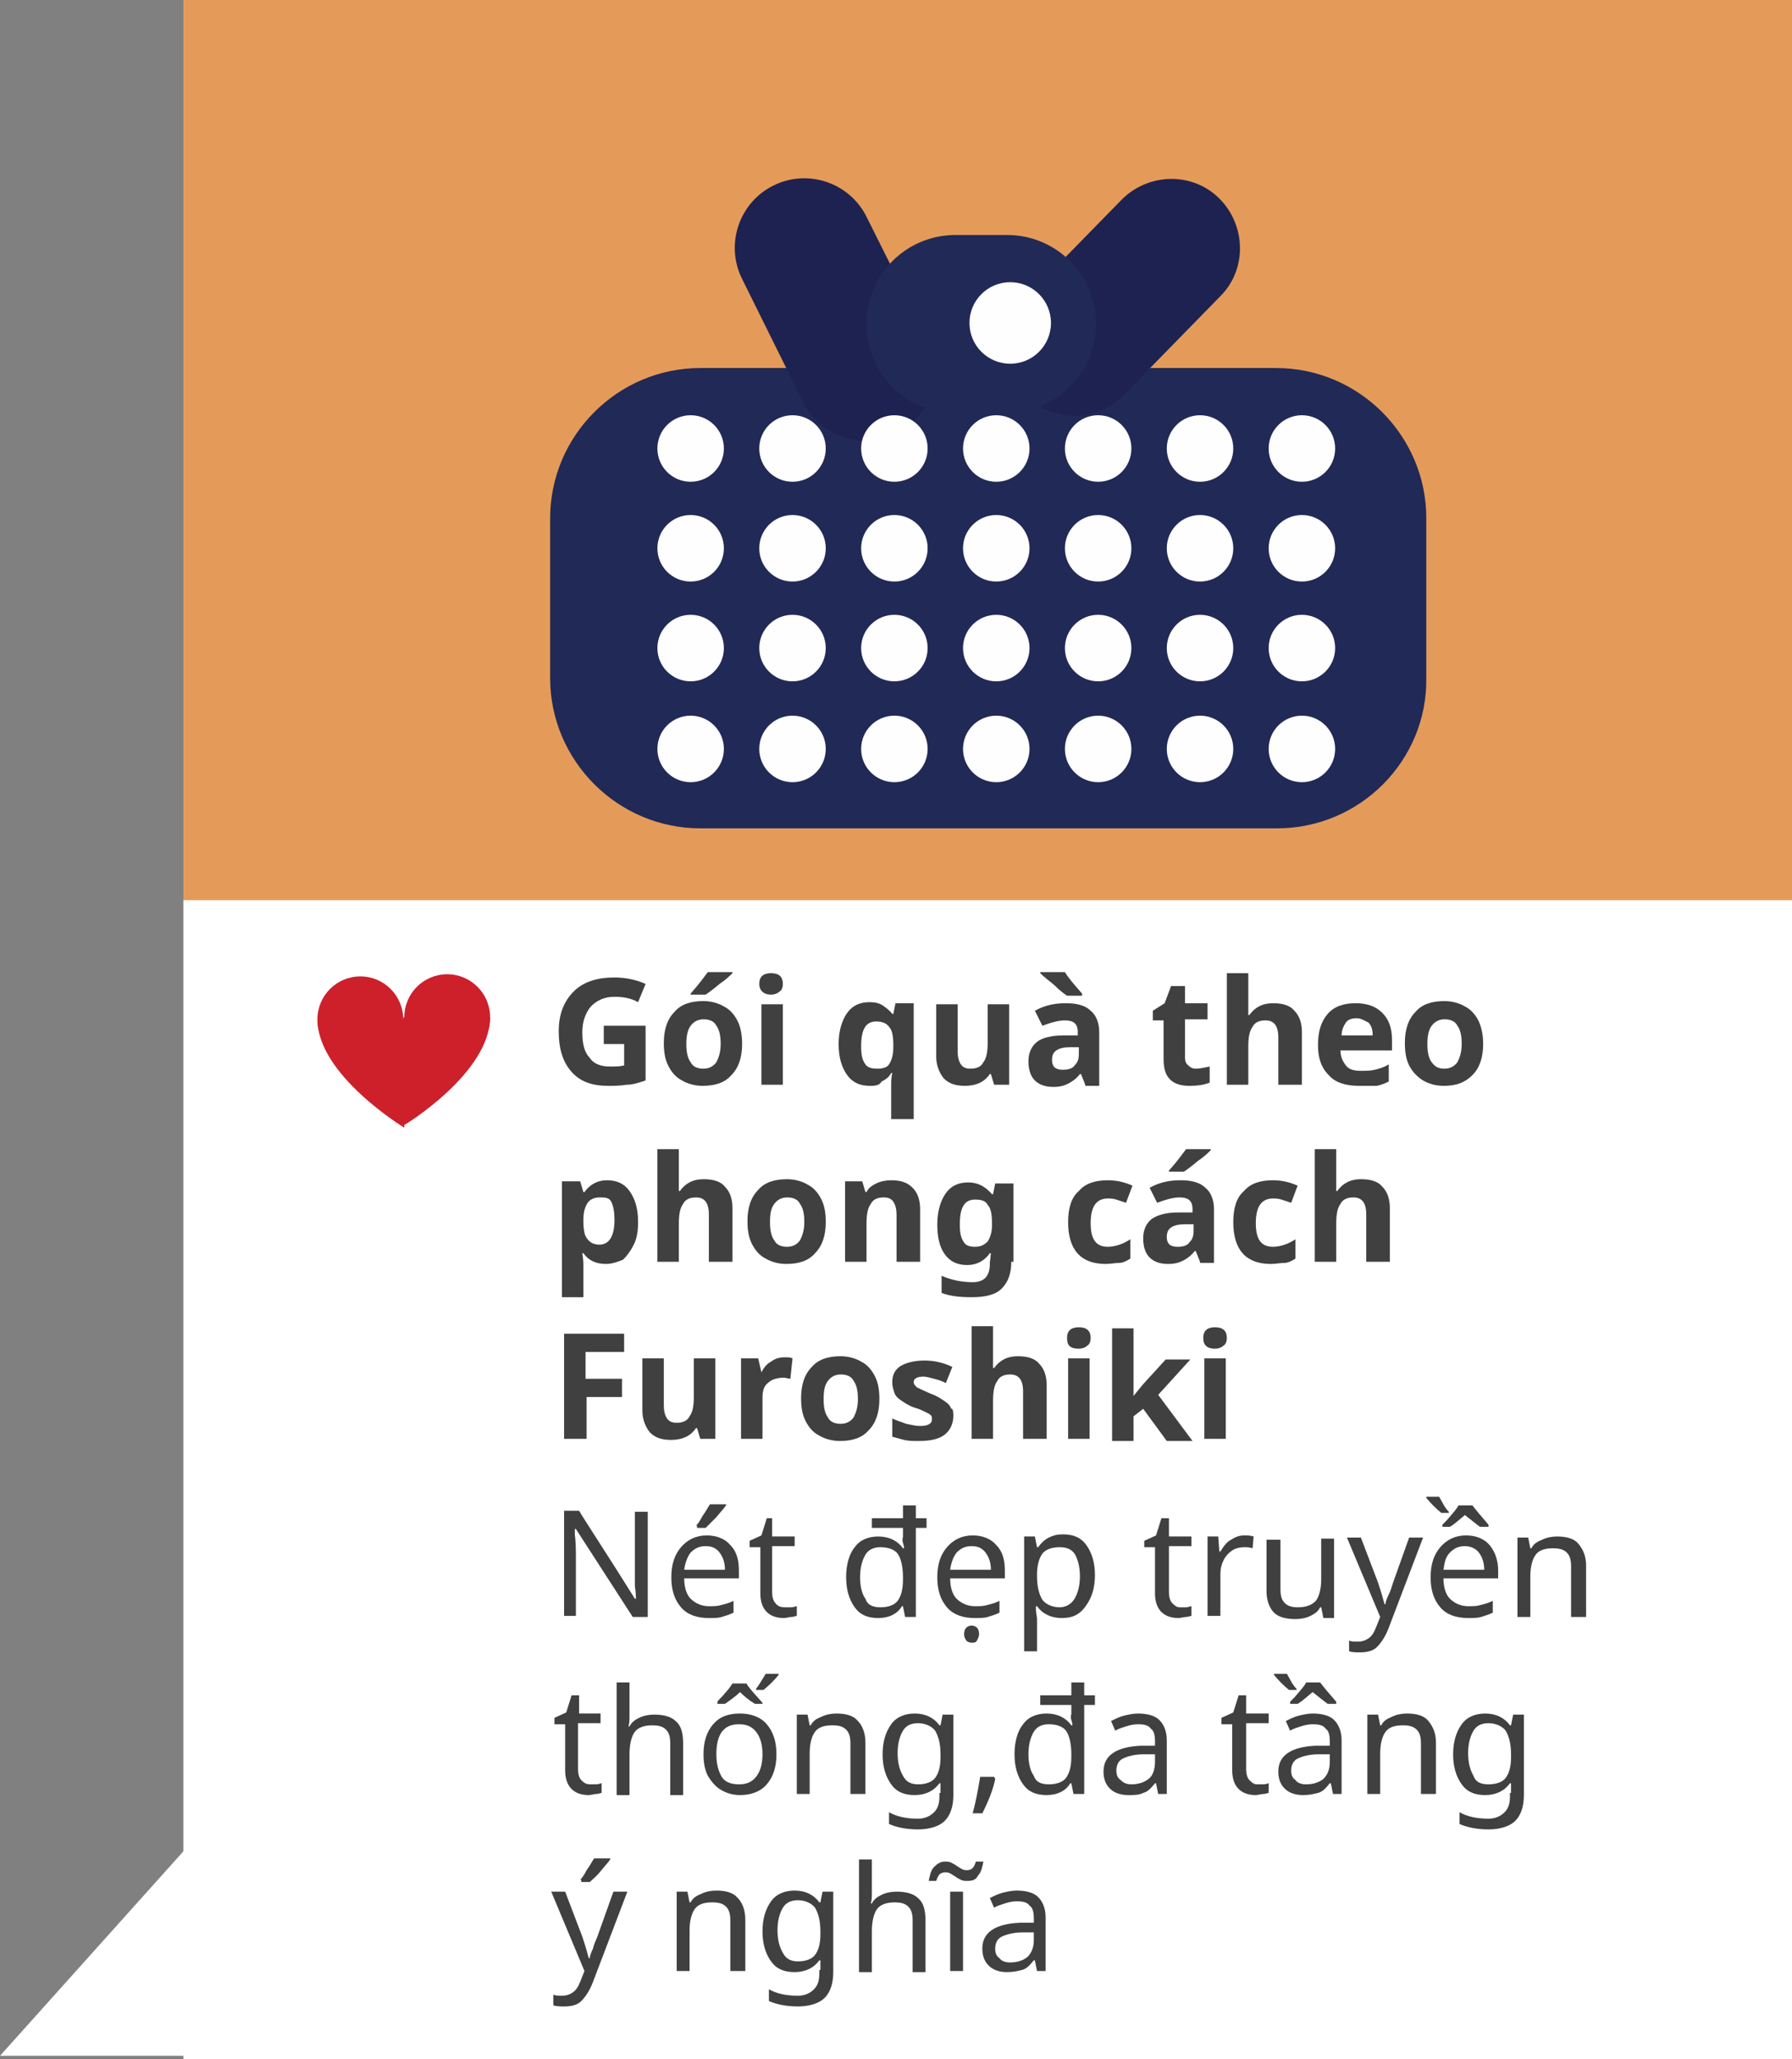 <?xml version="1.0" encoding="utf-8"?>
<!-- Generator: Adobe Illustrator 19.0.0, SVG Export Plug-In . SVG Version: 6.00 Build 0)  -->
<svg version="1.1" id="Layer_1" xmlns="http://www.w3.org/2000/svg" xmlns:xlink="http://www.w3.org/1999/xlink" x="0px" y="0px"
	 viewBox="0 0 167.1 191.9" style="enable-background:new 0 0 167.1 191.9;" xml:space="preserve">
<rect x="0" y="0" width="167.1" height="191.9" fill="#808080" stroke="none"/>
<style type="text/css">
	.st0{fill:#E49B5A;}
	.st1{fill:#212956;}
	.st2{fill:#1E2251;}
	.st3{fill:#FFFEFE;}
	.st4{fill:#FFFFFF;}
	.st5{fill:#CD202B;}
	.st6{fill:#404040;}
</style>
<rect id="XMLID_12879_" x="17.1" y="0" class="st0" width="150" height="181.3"/>
<g id="XMLID_12845_">
	<path id="XMLID_12878_" class="st1" d="M119.1,77.2H65.3c-7.7,0-14-6.3-14-14V48.3c0-7.7,6.3-14,14-14h53.7c7.7,0,14,6.3,14,14
		v14.9C133.1,70.9,126.8,77.2,119.1,77.2z"/>
	<path id="XMLID_12877_" class="st2" d="M83.6,40.4L83.6,40.4c-3.2,1.6-7.1,0.3-8.7-2.9L69.2,26c-1.6-3.2-0.3-7.1,2.9-8.7l0,0
		c3.2-1.6,7.1-0.3,8.7,2.9l5.8,11.6C88.1,34.9,86.8,38.8,83.6,40.4z"/>
	<path id="XMLID_12876_" class="st2" d="M95.7,36.9L95.7,36.9c-2.5-2.5-2.6-6.6-0.1-9.1l9-9.2c2.5-2.5,6.6-2.6,9.1-0.1l0,0
		c2.5,2.5,2.6,6.6,0.1,9.1l-9,9.2C102.3,39.4,98.2,39.4,95.7,36.9z"/>
	<path id="XMLID_12875_" class="st1" d="M93.9,38.5h-4.8c-4.6,0-8.3-3.7-8.3-8.3l0,0c0-4.6,3.7-8.3,8.3-8.3h4.8
		c4.6,0,8.3,3.7,8.3,8.3l0,0C102.2,34.7,98.5,38.5,93.9,38.5z"/>
	<circle id="XMLID_12874_" class="st3" cx="94.2" cy="30.1" r="3.8"/>
	<circle id="XMLID_12873_" class="st3" cx="64.4" cy="41.8" r="3.1"/>
	<circle id="XMLID_12872_" class="st3" cx="64.4" cy="51.1" r="3.1"/>
	<circle id="XMLID_12871_" class="st3" cx="64.4" cy="60.4" r="3.1"/>
	<circle id="XMLID_12870_" class="st3" cx="64.4" cy="69.8" r="3.1"/>
	<circle id="XMLID_12869_" class="st3" cx="73.9" cy="41.8" r="3.1"/>
	<circle id="XMLID_12868_" class="st3" cx="73.9" cy="51.1" r="3.1"/>
	<circle id="XMLID_12867_" class="st3" cx="73.9" cy="60.4" r="3.1"/>
	<circle id="XMLID_12866_" class="st3" cx="73.9" cy="69.8" r="3.1"/>
	<circle id="XMLID_12865_" class="st3" cx="83.4" cy="41.8" r="3.1"/>
	<circle id="XMLID_12864_" class="st3" cx="83.4" cy="51.1" r="3.1"/>
	<circle id="XMLID_12863_" class="st3" cx="83.4" cy="60.4" r="3.1"/>
	<circle id="XMLID_12862_" class="st3" cx="83.4" cy="69.8" r="3.1"/>
	<circle id="XMLID_12861_" class="st3" cx="92.9" cy="41.8" r="3.1"/>
	<circle id="XMLID_12860_" class="st3" cx="92.9" cy="51.1" r="3.1"/>
	<circle id="XMLID_12859_" class="st3" cx="92.9" cy="60.4" r="3.1"/>
	<circle id="XMLID_12858_" class="st3" cx="92.9" cy="69.8" r="3.1"/>
	<circle id="XMLID_12857_" class="st3" cx="102.4" cy="41.8" r="3.1"/>
	<circle id="XMLID_12856_" class="st3" cx="102.4" cy="51.1" r="3.1"/>
	<circle id="XMLID_12855_" class="st3" cx="102.4" cy="60.4" r="3.1"/>
	<circle id="XMLID_12854_" class="st3" cx="102.4" cy="69.8" r="3.1"/>
	<circle id="XMLID_12853_" class="st3" cx="111.9" cy="41.8" r="3.1"/>
	<circle id="XMLID_12852_" class="st3" cx="111.9" cy="51.1" r="3.1"/>
	<circle id="XMLID_12851_" class="st3" cx="111.9" cy="60.4" r="3.1"/>
	<circle id="XMLID_12850_" class="st3" cx="111.9" cy="69.8" r="3.1"/>
	<circle id="XMLID_12849_" class="st3" cx="121.4" cy="41.8" r="3.1"/>
	<circle id="XMLID_12848_" class="st3" cx="121.4" cy="51.1" r="3.1"/>
	<circle id="XMLID_12847_" class="st3" cx="121.4" cy="60.4" r="3.1"/>
	<circle id="XMLID_12846_" class="st3" cx="121.4" cy="69.8" r="3.1"/>
</g>
<rect id="XMLID_12844_" x="17.1" y="83.9" class="st4" width="150" height="108"/>
<polygon id="XMLID_12843_" class="st4" points="19.2,191.6 19.2,170.2 0,191.6 "/>
<g id="XMLID_12772_">
	<circle id="XMLID_12838_" class="st5" cx="33.6" cy="95" r="4"/>
	<path id="XMLID_12837_" class="st5" d="M29.6,95h8.1v10.1C37.7,105.1,29.6,100.2,29.6,95z"/>
	<circle id="XMLID_12836_" class="st5" cx="41.7" cy="94.8" r="4"/>
	<path id="XMLID_12835_" class="st5" d="M45.7,94.8h-8.1v10.1C37.7,104.9,45.7,100,45.7,94.8z"/>
</g>
<g id="XMLID_16_">
	<g id="XMLID_1432_">
		<path id="XMLID_1586_" class="st6" d="M56.3,95.6h3.9v5.1c-0.6,0.2-1.2,0.4-1.8,0.4c-0.6,0.1-1.1,0.1-1.7,0.1
			c-1.5,0-2.6-0.4-3.4-1.3c-0.8-0.9-1.2-2.1-1.2-3.8c0-1.6,0.5-2.8,1.4-3.7c0.9-0.9,2.2-1.3,3.8-1.3c1,0,2,0.2,2.9,0.6l-0.7,1.7
			c-0.7-0.4-1.5-0.5-2.2-0.5c-0.9,0-1.6,0.3-2.2,0.9c-0.5,0.6-0.8,1.4-0.8,2.4c0,1.1,0.2,1.9,0.7,2.4c0.4,0.6,1.1,0.8,1.9,0.8
			c0.4,0,0.9,0,1.3-0.1v-2h-1.9V95.6z"/>
		<path id="XMLID_1582_" class="st6" d="M69.2,97.3c0,1.2-0.3,2.2-1,2.9c-0.6,0.7-1.5,1-2.7,1c-0.7,0-1.4-0.2-1.9-0.5
			c-0.6-0.3-1-0.8-1.3-1.4c-0.3-0.6-0.4-1.3-0.4-2.1c0-1.2,0.3-2.2,1-2.9c0.6-0.7,1.5-1,2.7-1c0.7,0,1.4,0.2,1.9,0.5
			c0.6,0.3,1,0.8,1.3,1.4S69.2,96.6,69.2,97.3z M64,97.3c0,0.7,0.1,1.3,0.4,1.7c0.2,0.4,0.6,0.6,1.2,0.6c0.5,0,0.9-0.2,1.2-0.6
			c0.2-0.4,0.4-0.9,0.4-1.7c0-0.7-0.1-1.3-0.4-1.7c-0.2-0.4-0.6-0.6-1.2-0.6c-0.5,0-0.9,0.2-1.2,0.6C64.1,96,64,96.6,64,97.3z
			 M64.4,92.8v-0.2c0.8-0.9,1.3-1.6,1.6-2h2.3v0.1c-0.2,0.2-0.6,0.6-1.2,1c-0.6,0.5-1,0.8-1.3,1H64.4z"/>
		<path id="XMLID_1579_" class="st6" d="M70.8,91.7c0-0.7,0.4-1,1.1-1s1.1,0.3,1.1,1c0,0.3-0.1,0.6-0.3,0.7
			c-0.2,0.2-0.5,0.3-0.8,0.3C71.2,92.7,70.8,92.3,70.8,91.7z M73,101.1h-2v-7.5h2V101.1z"/>
		<path id="XMLID_1576_" class="st6" d="M81.1,101.2c-0.9,0-1.6-0.3-2.1-1c-0.5-0.7-0.8-1.6-0.8-2.9c0-1.2,0.3-2.2,0.8-2.9
			c0.5-0.7,1.2-1,2.1-1c0.5,0,0.9,0.1,1.2,0.3s0.7,0.5,0.9,0.8h0.1l0.2-1h1.7v10.8h-2.1v-3.2c0-0.3,0-0.6,0.1-1.1h-0.1
			c-0.2,0.4-0.5,0.6-0.9,0.8C82,101.2,81.5,101.2,81.1,101.2z M81.8,99.6c0.5,0,0.9-0.1,1.1-0.4c0.2-0.3,0.4-0.8,0.4-1.6v-0.2
			c0-0.8-0.1-1.4-0.4-1.7c-0.2-0.3-0.6-0.5-1.2-0.5c-1,0-1.4,0.8-1.4,2.3c0,0.8,0.1,1.3,0.4,1.7C80.9,99.5,81.3,99.6,81.8,99.6z"/>
		<path id="XMLID_1574_" class="st6" d="M92.7,101.1l-0.3-1h-0.1c-0.2,0.3-0.5,0.6-0.9,0.8c-0.4,0.2-0.9,0.3-1.4,0.3
			c-0.9,0-1.5-0.2-2-0.7c-0.4-0.5-0.7-1.2-0.7-2v-4.9h2V98c0,0.5,0.1,0.9,0.3,1.2s0.5,0.4,0.9,0.4c0.6,0,1-0.2,1.2-0.6
			c0.3-0.4,0.4-1,0.4-1.9v-3.5h2v7.5H92.7z"/>
		<path id="XMLID_1570_" class="st6" d="M101.2,101.1l-0.4-1h-0.1c-0.3,0.4-0.7,0.7-1.1,0.9s-0.8,0.3-1.4,0.3
			c-0.7,0-1.3-0.2-1.7-0.6c-0.4-0.4-0.6-1-0.6-1.8c0-0.8,0.3-1.4,0.8-1.8s1.4-0.6,2.5-0.6l1.3,0v-0.3c0-0.8-0.4-1.1-1.2-1.1
			c-0.6,0-1.3,0.2-2.1,0.5l-0.7-1.4c0.9-0.5,1.8-0.7,2.9-0.7c1,0,1.8,0.2,2.3,0.7c0.5,0.4,0.8,1.1,0.8,2v5H101.2z M99.5,92.8
			c-0.3-0.2-0.7-0.5-1.2-1c-0.5-0.4-1-0.8-1.3-1.1v-0.1h2.3c0.3,0.5,0.8,1.1,1.6,2v0.2H99.5z M100.6,97.6l-0.8,0
			c-0.6,0-1,0.1-1.3,0.3c-0.3,0.2-0.4,0.5-0.4,0.9c0,0.6,0.3,0.9,1,0.9c0.5,0,0.9-0.1,1.1-0.4c0.3-0.3,0.4-0.6,0.4-1.1V97.6z"/>
		<path id="XMLID_1568_" class="st6" d="M111.5,99.6c0.4,0,0.8-0.1,1.3-0.2v1.5c-0.5,0.2-1.1,0.3-1.9,0.3c-0.8,0-1.4-0.2-1.8-0.6
			c-0.4-0.4-0.6-1-0.6-1.9v-3.6h-1v-0.9l1.1-0.7l0.6-1.6h1.3v1.6h2.1v1.5h-2.1v3.6c0,0.3,0.1,0.5,0.2,0.6
			C111,99.5,111.2,99.6,111.5,99.6z"/>
		<path id="XMLID_1566_" class="st6" d="M121.2,101.1h-2v-4.4c0-1.1-0.4-1.6-1.2-1.6c-0.6,0-1,0.2-1.2,0.6c-0.3,0.4-0.4,1-0.4,1.9
			v3.5h-2V90.7h2v2.1c0,0.2,0,0.6,0,1.2l0,0.6h0.1c0.5-0.7,1.2-1.1,2.2-1.1c0.9,0,1.6,0.2,2,0.7c0.5,0.5,0.7,1.2,0.7,2V101.1z"/>
		<path id="XMLID_1563_" class="st6" d="M126.7,101.2c-1.2,0-2.2-0.3-2.8-1c-0.7-0.7-1-1.6-1-2.8c0-1.3,0.3-2.2,0.9-2.9
			c0.6-0.7,1.5-1,2.6-1c1.1,0,1.9,0.3,2.5,0.9c0.6,0.6,0.9,1.4,0.9,2.5v1H125c0,0.6,0.2,1,0.5,1.4s0.8,0.5,1.4,0.5
			c0.5,0,0.9,0,1.3-0.1c0.4-0.1,0.8-0.2,1.3-0.5v1.6c-0.4,0.2-0.7,0.3-1.1,0.4C127.8,101.2,127.3,101.2,126.7,101.2z M126.5,94.9
			c-0.4,0-0.8,0.1-1,0.4c-0.2,0.3-0.4,0.7-0.4,1.2h2.9c0-0.5-0.1-0.9-0.4-1.2C127.2,95.1,126.9,94.9,126.5,94.9z"/>
		<path id="XMLID_1560_" class="st6" d="M138.3,97.3c0,1.2-0.3,2.2-1,2.9s-1.5,1-2.7,1c-0.7,0-1.4-0.2-1.9-0.5s-1-0.8-1.3-1.4
			s-0.4-1.3-0.4-2.1c0-1.2,0.3-2.2,1-2.9c0.6-0.7,1.5-1,2.7-1c0.7,0,1.4,0.2,1.9,0.5c0.6,0.3,1,0.8,1.3,1.4
			C138.2,95.9,138.3,96.6,138.3,97.3z M133.1,97.3c0,0.7,0.1,1.3,0.4,1.7s0.6,0.6,1.2,0.6c0.5,0,0.9-0.2,1.2-0.6
			c0.2-0.4,0.4-0.9,0.4-1.7c0-0.7-0.1-1.3-0.4-1.7c-0.2-0.4-0.6-0.6-1.2-0.6c-0.5,0-0.9,0.2-1.2,0.6S133.1,96.6,133.1,97.3z"/>
		<path id="XMLID_1557_" class="st6" d="M56.5,117.8c-0.9,0-1.6-0.3-2.1-1h-0.1c0.1,0.6,0.1,1,0.1,1.1v3h-2v-10.8h1.7l0.3,1h0.1
			c0.5-0.7,1.2-1.1,2.1-1.1c0.9,0,1.6,0.3,2.1,1c0.5,0.7,0.8,1.6,0.8,2.9c0,0.8-0.1,1.5-0.4,2.1s-0.6,1-1,1.4
			C57.6,117.6,57.1,117.8,56.5,117.8z M55.9,111.6c-0.5,0-0.9,0.2-1.1,0.5c-0.2,0.3-0.4,0.8-0.4,1.5v0.2c0,0.8,0.1,1.4,0.4,1.7
			c0.2,0.3,0.6,0.5,1.1,0.5c0.9,0,1.4-0.8,1.4-2.3c0-0.7-0.1-1.3-0.3-1.7S56.4,111.6,55.9,111.6z"/>
		<path id="XMLID_1555_" class="st6" d="M68.1,117.6h-2v-4.4c0-1.1-0.4-1.6-1.2-1.6c-0.6,0-1,0.2-1.2,0.6c-0.3,0.4-0.4,1-0.4,1.9
			v3.5h-2v-10.5h2v2.1c0,0.2,0,0.6,0,1.2l0,0.6h0.1c0.5-0.7,1.2-1.1,2.2-1.1c0.9,0,1.6,0.2,2,0.7c0.5,0.5,0.7,1.2,0.7,2V117.6z"/>
		<path id="XMLID_1552_" class="st6" d="M77,113.9c0,1.2-0.3,2.2-1,2.9c-0.6,0.7-1.5,1-2.7,1c-0.7,0-1.4-0.2-1.9-0.5
			c-0.6-0.3-1-0.8-1.3-1.4c-0.3-0.6-0.4-1.3-0.4-2.1c0-1.2,0.3-2.2,1-2.9c0.6-0.7,1.5-1,2.7-1c0.7,0,1.4,0.2,1.9,0.5
			c0.6,0.3,1,0.8,1.3,1.4S77,113.1,77,113.9z M71.8,113.9c0,0.7,0.1,1.3,0.4,1.7c0.2,0.4,0.6,0.6,1.2,0.6c0.5,0,0.9-0.2,1.2-0.6
			c0.2-0.4,0.4-0.9,0.4-1.7c0-0.7-0.1-1.3-0.4-1.7c-0.2-0.4-0.6-0.6-1.2-0.6c-0.5,0-0.9,0.2-1.2,0.6
			C71.9,112.6,71.8,113.1,71.8,113.9z"/>
		<path id="XMLID_1550_" class="st6" d="M85.6,117.6h-2v-4.4c0-0.5-0.1-0.9-0.3-1.2c-0.2-0.3-0.5-0.4-0.9-0.4c-0.6,0-1,0.2-1.2,0.6
			c-0.3,0.4-0.4,1-0.4,1.9v3.5h-2v-7.5h1.6l0.3,1h0.1c0.2-0.4,0.5-0.6,0.9-0.8c0.4-0.2,0.9-0.3,1.4-0.3c0.9,0,1.5,0.2,2,0.7
			s0.7,1.2,0.7,2V117.6z"/>
		<path id="XMLID_1547_" class="st6" d="M94.3,117.6c0,1.1-0.3,1.9-0.9,2.5c-0.6,0.6-1.6,0.8-2.8,0.8c-1.1,0-2-0.1-2.8-0.4v-1.6
			c0.9,0.4,1.9,0.6,2.9,0.6c1.1,0,1.6-0.6,1.6-1.7v-0.1l0.1-0.9h-0.1c-0.5,0.7-1.2,1.1-2.1,1.1c-0.9,0-1.6-0.3-2.1-1
			s-0.7-1.6-0.7-2.8c0-1.2,0.3-2.2,0.8-2.9c0.5-0.7,1.2-1,2.1-1c0.9,0,1.6,0.4,2.2,1.1h0.1l0.2-1h1.7V117.6z M90.9,116.2
			c0.6,0,0.9-0.2,1.2-0.5c0.2-0.3,0.4-0.8,0.4-1.5v-0.2c0-0.8-0.1-1.4-0.4-1.7c-0.2-0.4-0.6-0.5-1.2-0.5c-1,0-1.4,0.8-1.4,2.3
			c0,0.8,0.1,1.3,0.4,1.7C90,116,90.3,116.2,90.9,116.2z"/>
		<path id="XMLID_1545_" class="st6" d="M103.1,117.8c-2.3,0-3.5-1.3-3.5-3.9c0-1.3,0.3-2.3,1-2.9c0.6-0.7,1.5-1,2.7-1
			c0.9,0,1.6,0.2,2.3,0.5l-0.6,1.6c-0.3-0.1-0.6-0.2-0.9-0.3s-0.6-0.1-0.8-0.1c-1.1,0-1.6,0.8-1.6,2.3c0,1.5,0.5,2.2,1.6,2.2
			c0.4,0,0.8-0.1,1.1-0.2c0.3-0.1,0.7-0.3,1-0.5v1.8c-0.3,0.2-0.7,0.4-1,0.4C104,117.7,103.6,117.8,103.1,117.8z"/>
		<path id="XMLID_1541_" class="st6" d="M111.9,117.6l-0.4-1h-0.1c-0.3,0.4-0.7,0.7-1.1,0.9s-0.8,0.3-1.4,0.3
			c-0.7,0-1.3-0.2-1.7-0.6s-0.6-1-0.6-1.8c0-0.8,0.3-1.4,0.8-1.8c0.6-0.4,1.4-0.6,2.5-0.6l1.3,0v-0.3c0-0.8-0.4-1.1-1.2-1.1
			c-0.6,0-1.3,0.2-2.1,0.5l-0.7-1.4c0.9-0.5,1.8-0.7,2.9-0.7c1,0,1.8,0.2,2.3,0.7c0.5,0.4,0.8,1.1,0.8,2v5H111.9z M111.3,114.1
			l-0.8,0c-0.6,0-1,0.1-1.3,0.3s-0.4,0.5-0.4,0.9c0,0.6,0.3,0.9,1,0.9c0.5,0,0.9-0.1,1.1-0.4c0.3-0.3,0.4-0.6,0.4-1.1V114.1z
			 M109,109.3v-0.2c0.8-0.9,1.3-1.6,1.6-2h2.3v0.1c-0.2,0.2-0.6,0.6-1.2,1c-0.6,0.5-1,0.8-1.3,1H109z"/>
		<path id="XMLID_1539_" class="st6" d="M118.5,117.8c-2.3,0-3.5-1.3-3.5-3.9c0-1.3,0.3-2.3,1-2.9c0.6-0.7,1.5-1,2.7-1
			c0.9,0,1.6,0.2,2.3,0.5l-0.6,1.6c-0.3-0.1-0.6-0.2-0.9-0.3s-0.6-0.1-0.8-0.1c-1.1,0-1.6,0.8-1.6,2.3c0,1.5,0.5,2.2,1.6,2.2
			c0.4,0,0.8-0.1,1.1-0.2c0.3-0.1,0.7-0.3,1-0.5v1.8c-0.3,0.2-0.7,0.4-1,0.4C119.4,117.7,119,117.8,118.5,117.8z"/>
		<path id="XMLID_1537_" class="st6" d="M129.4,117.6h-2v-4.4c0-1.1-0.4-1.6-1.2-1.6c-0.6,0-1,0.2-1.2,0.6c-0.3,0.4-0.4,1-0.4,1.9
			v3.5h-2v-10.5h2v2.1c0,0.2,0,0.6,0,1.2l0,0.6h0.1c0.5-0.7,1.2-1.1,2.2-1.1c0.9,0,1.6,0.2,2,0.7c0.5,0.5,0.7,1.2,0.7,2V117.6z"/>
		<path id="XMLID_1535_" class="st6" d="M54.6,134.1h-2v-9.8h5.6v1.7h-3.6v2.5H58v1.7h-3.3V134.1z"/>
		<path id="XMLID_1533_" class="st6" d="M65.3,134.1l-0.3-1h-0.1c-0.2,0.3-0.5,0.6-0.9,0.8c-0.4,0.2-0.9,0.3-1.4,0.3
			c-0.9,0-1.5-0.2-2-0.7c-0.4-0.5-0.7-1.2-0.7-2v-4.9h2v4.4c0,0.5,0.1,0.9,0.3,1.2s0.5,0.4,0.9,0.4c0.6,0,1-0.2,1.2-0.6
			c0.3-0.4,0.4-1,0.4-1.9v-3.5h2v7.5H65.3z"/>
		<path id="XMLID_1531_" class="st6" d="M73.2,126.5c0.3,0,0.5,0,0.7,0.1l-0.2,1.9c-0.2,0-0.4-0.1-0.6-0.1c-0.7,0-1.2,0.2-1.5,0.5
			c-0.4,0.3-0.5,0.8-0.5,1.4v3.8h-2v-7.5h1.6l0.3,1.3H71c0.2-0.4,0.5-0.8,0.9-1C72.3,126.6,72.7,126.5,73.2,126.5z"/>
		<path id="XMLID_1528_" class="st6" d="M82,130.4c0,1.2-0.3,2.2-1,2.9c-0.6,0.7-1.5,1-2.7,1c-0.7,0-1.4-0.2-1.9-0.5
			c-0.6-0.3-1-0.8-1.3-1.4c-0.3-0.6-0.4-1.3-0.4-2.1c0-1.2,0.3-2.2,1-2.9c0.6-0.7,1.5-1,2.7-1c0.7,0,1.4,0.2,1.9,0.5
			c0.6,0.3,1,0.8,1.3,1.4S82,129.6,82,130.4z M76.8,130.4c0,0.7,0.1,1.3,0.4,1.7c0.2,0.4,0.6,0.6,1.2,0.6c0.5,0,0.9-0.2,1.2-0.6
			c0.2-0.4,0.4-0.9,0.4-1.7c0-0.7-0.1-1.3-0.4-1.7c-0.2-0.4-0.6-0.6-1.2-0.6c-0.5,0-0.9,0.2-1.2,0.6
			C76.9,129.1,76.8,129.6,76.8,130.4z"/>
		<path id="XMLID_1526_" class="st6" d="M88.9,131.9c0,0.8-0.3,1.4-0.8,1.8c-0.5,0.4-1.3,0.6-2.4,0.6c-0.5,0-1,0-1.4-0.1
			c-0.4-0.1-0.7-0.2-1.1-0.3v-1.7c0.4,0.2,0.8,0.3,1.3,0.5c0.5,0.1,0.9,0.2,1.3,0.2c0.7,0,1.1-0.2,1.1-0.6c0-0.2,0-0.3-0.1-0.4
			c-0.1-0.1-0.3-0.2-0.5-0.3c-0.2-0.1-0.6-0.3-1-0.4c-0.6-0.2-1-0.5-1.3-0.7c-0.3-0.2-0.5-0.4-0.6-0.7c-0.1-0.3-0.2-0.6-0.2-1
			c0-0.7,0.3-1.2,0.8-1.5s1.3-0.5,2.2-0.5c0.9,0,1.8,0.2,2.6,0.6l-0.6,1.5c-0.4-0.2-0.7-0.3-1.1-0.4s-0.7-0.2-1-0.2
			c-0.6,0-0.9,0.2-0.9,0.5c0,0.2,0.1,0.3,0.3,0.5c0.2,0.1,0.6,0.3,1.3,0.6c0.6,0.2,1,0.5,1.3,0.7s0.5,0.4,0.6,0.7
			C88.8,131.2,88.9,131.5,88.9,131.9z"/>
		<path id="XMLID_1524_" class="st6" d="M97.4,134.1h-2v-4.4c0-1.1-0.4-1.6-1.2-1.6c-0.6,0-1,0.2-1.2,0.6c-0.3,0.4-0.4,1-0.4,1.9
			v3.5h-2v-10.5h2v2.1c0,0.2,0,0.6,0,1.2l0,0.6h0.1c0.5-0.7,1.2-1.1,2.2-1.1c0.9,0,1.6,0.2,2,0.7c0.5,0.5,0.7,1.2,0.7,2V134.1z"/>
		<path id="XMLID_1521_" class="st6" d="M99.5,124.7c0-0.7,0.4-1,1.1-1s1.1,0.3,1.1,1c0,0.3-0.1,0.6-0.3,0.7
			c-0.2,0.2-0.5,0.3-0.8,0.3C99.8,125.7,99.5,125.4,99.5,124.7z M101.6,134.1h-2v-7.5h2V134.1z"/>
		<path id="XMLID_1519_" class="st6" d="M105.7,130.1l0.9-1.1l2.1-2.3h2.3l-3,3.3l3.2,4.3h-2.4l-2.2-3l-0.9,0.7v2.3h-2v-10.5h2v4.7
			L105.7,130.1L105.7,130.1z"/>
		<path id="XMLID_1516_" class="st6" d="M112.2,124.7c0-0.7,0.4-1,1.1-1c0.7,0,1.1,0.3,1.1,1c0,0.3-0.1,0.6-0.3,0.7
			c-0.2,0.2-0.5,0.3-0.8,0.3C112.6,125.7,112.2,125.4,112.2,124.7z M114.3,134.1h-2v-7.5h2V134.1z"/>
		<path id="XMLID_1514_" class="st6" d="M60.5,150.7H59l-5.3-8.2h-0.1l0,0.5c0.1,0.8,0.1,1.5,0.1,2.1v5.5h-1.1v-9.8h1.4l0.3,0.5
			l3.2,5l1.7,2.7h0.1c0-0.1,0-0.5-0.1-1.2c0-0.7,0-1.1,0-1.4v-5.5h1.2V150.7z"/>
		<path id="XMLID_1510_" class="st6" d="M66.1,150.8c-1.1,0-2-0.3-2.6-1c-0.6-0.7-0.9-1.6-0.9-2.8c0-1.2,0.3-2.1,0.9-2.8
			s1.4-1.1,2.4-1.1c0.9,0,1.7,0.3,2.2,0.9c0.6,0.6,0.8,1.4,0.8,2.4v0.7h-5.1c0,0.8,0.2,1.5,0.6,1.9s1,0.7,1.7,0.7
			c0.4,0,0.8,0,1.1-0.1c0.4-0.1,0.8-0.2,1.2-0.4v1.1c-0.4,0.2-0.8,0.3-1.1,0.4C67,150.8,66.6,150.8,66.1,150.8z M65.8,144.1
			c-0.6,0-1,0.2-1.4,0.6c-0.3,0.4-0.5,0.9-0.6,1.6h3.8c0-0.7-0.2-1.2-0.5-1.6C66.8,144.3,66.4,144.1,65.8,144.1z M64.9,142.2
			c0.2-0.2,0.4-0.5,0.6-0.9c0.3-0.4,0.5-0.8,0.7-1.1h1.5v0.1c-0.2,0.3-0.5,0.6-0.9,1.1c-0.4,0.4-0.8,0.8-1,1h-0.8V142.2z"/>
		<path id="XMLID_1508_" class="st6" d="M73.2,149.8c0.2,0,0.3,0,0.6,0c0.2,0,0.4-0.1,0.5-0.1v0.9c-0.1,0-0.3,0.1-0.5,0.1
			c-0.2,0-0.5,0.1-0.7,0.1c-1.4,0-2.2-0.8-2.2-2.3v-4.3h-1v-0.6l1.1-0.5l0.5-1.6H72v1.7h2.1v0.9H72v4.3c0,0.4,0.1,0.8,0.3,1
			C72.5,149.7,72.8,149.8,73.2,149.8z"/>
		<path id="XMLID_1505_" class="st6" d="M81.9,150.8c-1,0-1.7-0.3-2.2-1c-0.5-0.7-0.8-1.6-0.8-2.8c0-1.2,0.3-2.2,0.8-2.8
			c0.5-0.7,1.3-1,2.2-1c1,0,1.8,0.4,2.3,1.1h0.1c0-0.1,0-0.2-0.1-0.5s0-0.5,0-0.6v-0.8h-2.9v-0.9h2.9v-1.2h1.2v1.2h1v0.9h-1v8.3h-1
			l-0.2-1h-0.1C83.7,150.4,82.9,150.8,81.9,150.8z M82.1,149.8c0.7,0,1.3-0.2,1.6-0.6c0.3-0.4,0.5-1,0.5-2V147c0-1-0.2-1.8-0.5-2.2
			c-0.3-0.4-0.9-0.6-1.6-0.6c-0.6,0-1.1,0.2-1.4,0.7c-0.3,0.5-0.5,1.2-0.5,2.1c0,0.9,0.2,1.6,0.5,2
			C80.9,149.6,81.4,149.8,82.1,149.8z"/>
		<path id="XMLID_1501_" class="st6" d="M90.9,150.8c-1.1,0-2-0.3-2.6-1c-0.6-0.7-0.9-1.6-0.9-2.8c0-1.2,0.3-2.1,0.9-2.8
			s1.4-1.1,2.4-1.1c0.9,0,1.7,0.3,2.2,0.9c0.6,0.6,0.8,1.4,0.8,2.4v0.7h-5.1c0,0.8,0.2,1.5,0.6,1.9s1,0.7,1.7,0.7
			c0.4,0,0.8,0,1.1-0.1c0.4-0.1,0.8-0.2,1.2-0.4v1.1c-0.4,0.2-0.8,0.3-1.1,0.4C91.8,150.8,91.4,150.8,90.9,150.8z M90.6,144.1
			c-0.6,0-1,0.2-1.4,0.6c-0.3,0.4-0.5,0.9-0.6,1.6h3.8c0-0.7-0.2-1.2-0.5-1.6C91.6,144.3,91.2,144.1,90.6,144.1z M89.9,152.3
			c0-0.3,0.1-0.5,0.2-0.6c0.1-0.1,0.3-0.2,0.5-0.2c0.2,0,0.4,0.1,0.5,0.2c0.1,0.1,0.2,0.3,0.2,0.6c0,0.2-0.1,0.4-0.2,0.6
			s-0.3,0.2-0.5,0.2c-0.2,0-0.4-0.1-0.5-0.2C90,152.7,89.9,152.6,89.9,152.3z"/>
		<path id="XMLID_1498_" class="st6" d="M99,150.8c-1,0-1.8-0.4-2.3-1.1h-0.1l0,0.3c0,0.3,0.1,0.7,0.1,0.9v3h-1.2v-10.7h1l0.2,1h0.1
			c0.3-0.4,0.6-0.7,1-0.9c0.4-0.2,0.8-0.3,1.3-0.3c1,0,1.7,0.3,2.2,1c0.5,0.7,0.8,1.6,0.8,2.8c0,1.2-0.3,2.1-0.8,2.8
			C100.7,150.5,100,150.8,99,150.8z M98.8,144.2c-0.7,0-1.3,0.2-1.6,0.6c-0.3,0.4-0.5,1.1-0.5,1.9v0.2c0,1,0.2,1.7,0.5,2.2
			c0.3,0.4,0.9,0.7,1.6,0.7c0.6,0,1.1-0.3,1.4-0.8c0.3-0.5,0.5-1.2,0.5-2.1c0-0.9-0.2-1.6-0.5-2.1C99.9,144.4,99.5,144.2,98.8,144.2
			z"/>
		<path id="XMLID_1496_" class="st6" d="M110,149.8c0.2,0,0.3,0,0.6,0c0.2,0,0.4-0.1,0.5-0.1v0.9c-0.1,0-0.3,0.1-0.5,0.1
			c-0.2,0-0.5,0.1-0.7,0.1c-1.4,0-2.2-0.8-2.2-2.3v-4.3h-1v-0.6l1.1-0.5l0.5-1.6h0.7v1.7h2.1v0.9h-2.1v4.3c0,0.4,0.1,0.8,0.3,1
			S109.7,149.8,110,149.8z"/>
		<path id="XMLID_1494_" class="st6" d="M116,143.1c0.3,0,0.6,0,0.9,0.1l-0.1,1.1c-0.3-0.1-0.5-0.1-0.8-0.1c-0.4,0-0.8,0.1-1.1,0.3
			c-0.3,0.2-0.6,0.5-0.8,0.9c-0.2,0.4-0.3,0.8-0.3,1.3v3.9h-1.2v-7.4h1l0.1,1.4h0.1c0.3-0.5,0.6-0.9,1-1.1
			C115.1,143.3,115.5,143.1,116,143.1z"/>
		<path id="XMLID_1492_" class="st6" d="M119.4,143.3v4.8c0,0.6,0.1,1,0.4,1.3s0.7,0.4,1.2,0.4c0.8,0,1.3-0.2,1.7-0.6
			c0.3-0.4,0.5-1.1,0.5-2v-3.8h1.2v7.4h-1l-0.2-1h-0.1c-0.2,0.4-0.5,0.6-0.9,0.8c-0.4,0.2-0.9,0.3-1.4,0.3c-0.9,0-1.6-0.2-2-0.6
			s-0.7-1.1-0.7-2v-4.8H119.4z"/>
		<path id="XMLID_1490_" class="st6" d="M125.6,143.3h1.3l1.6,4.2c0.3,0.9,0.5,1.6,0.6,2h0.1c0-0.2,0.1-0.5,0.3-0.9s0.3-0.8,0.4-1.1
			l1.5-4.2h1.3l-3.2,8.4c-0.3,0.8-0.7,1.4-1.1,1.8c-0.4,0.4-1,0.5-1.6,0.5c-0.3,0-0.7,0-1-0.1v-1c0.2,0.1,0.5,0.1,0.8,0.1
			c0.4,0,0.7-0.1,1-0.3s0.5-0.5,0.7-1l0.4-1L125.6,143.3z"/>
		<path id="XMLID_1485_" class="st6" d="M135.1,141h-0.7c-0.5-0.4-1-0.9-1.4-1.4v-0.1h1.2c0.3,0.5,0.5,1,0.9,1.4V141z M136.9,150.8
			c-1.1,0-2-0.3-2.6-1c-0.6-0.7-0.9-1.6-0.9-2.8c0-1.2,0.3-2.1,0.9-2.8c0.6-0.7,1.4-1.1,2.4-1.1c0.9,0,1.7,0.3,2.2,0.9
			s0.8,1.4,0.8,2.4v0.7h-5.1c0,0.8,0.2,1.5,0.6,1.9c0.4,0.4,1,0.7,1.7,0.7c0.4,0,0.8,0,1.1-0.1c0.4-0.1,0.8-0.2,1.2-0.4v1.1
			c-0.4,0.2-0.8,0.3-1.1,0.4S137.4,150.8,136.9,150.8z M138.7,142.3H138c-0.4-0.3-0.9-0.7-1.4-1.1c-0.5,0.4-0.9,0.8-1.4,1.1h-0.7
			v-0.2l0.4-0.4c0.5-0.6,0.9-1,1.1-1.4h1.3c0.3,0.4,0.8,1,1.5,1.8V142.3z M136.6,144.1c-0.6,0-1,0.2-1.4,0.6s-0.5,0.9-0.6,1.6h3.8
			c0-0.7-0.2-1.2-0.5-1.6C137.6,144.3,137.1,144.1,136.6,144.1z"/>
		<path id="XMLID_1483_" class="st6" d="M146.5,150.7v-4.7c0-0.6-0.1-1-0.4-1.3s-0.7-0.4-1.3-0.4c-0.8,0-1.3,0.2-1.6,0.6
			c-0.3,0.4-0.5,1.1-0.5,2v3.8h-1.2v-7.4h1l0.2,1h0.1c0.2-0.4,0.5-0.6,1-0.8c0.4-0.2,0.9-0.3,1.4-0.3c0.9,0,1.6,0.2,2,0.7
			s0.7,1.1,0.7,2v4.8H146.5z"/>
		<path id="XMLID_1481_" class="st6" d="M55,166.3c0.2,0,0.3,0,0.6,0c0.2,0,0.4-0.1,0.5-0.1v0.9c-0.1,0-0.3,0.1-0.5,0.1
			c-0.2,0-0.5,0.1-0.7,0.1c-1.4,0-2.2-0.8-2.2-2.3v-4.3h-1v-0.6l1.1-0.5l0.5-1.6h0.7v1.7H56v0.9h-2.1v4.3c0,0.4,0.1,0.8,0.3,1
			S54.6,166.3,55,166.3z"/>
		<path id="XMLID_1479_" class="st6" d="M62.5,167.2v-4.7c0-0.6-0.1-1-0.4-1.3s-0.7-0.4-1.3-0.4c-0.7,0-1.3,0.2-1.6,0.6
			c-0.3,0.4-0.5,1.1-0.5,2.1v3.8h-1.2v-10.5h1.2v3.1c0,0.4,0,0.7-0.1,1h0.1c0.2-0.4,0.5-0.6,0.9-0.8s0.9-0.3,1.4-0.3
			c0.9,0,1.6,0.2,2,0.6c0.5,0.4,0.7,1.1,0.7,2.1v4.8H62.5z"/>
		<path id="XMLID_1474_" class="st6" d="M72.4,163.5c0,1.2-0.3,2.1-0.9,2.8c-0.6,0.7-1.5,1-2.5,1c-0.7,0-1.3-0.2-1.8-0.5
			c-0.5-0.3-0.9-0.8-1.2-1.3c-0.3-0.6-0.4-1.3-0.4-2c0-1.2,0.3-2.1,0.9-2.8c0.6-0.7,1.4-1,2.5-1c1,0,1.9,0.3,2.5,1
			C72.1,161.4,72.4,162.3,72.4,163.5z M66.8,163.5c0,0.9,0.2,1.6,0.5,2.1s0.9,0.7,1.6,0.7c0.7,0,1.2-0.2,1.6-0.7s0.6-1.2,0.6-2.1
			c0-0.9-0.2-1.6-0.6-2.1s-0.9-0.7-1.6-0.7C67.5,160.7,66.8,161.6,66.8,163.5z M71.1,158.8h-0.7c-0.5-0.3-1-0.7-1.4-1.1
			c-0.5,0.5-1,0.8-1.4,1.1h-0.7v-0.2c0.2-0.3,0.5-0.5,0.7-0.8c0.3-0.3,0.5-0.6,0.7-0.9h1.3c0.3,0.5,0.8,1,1.5,1.8V158.8z
			 M70.5,157.4c0.3-0.4,0.6-0.9,0.9-1.4h1.2v0.1c-0.4,0.5-0.8,0.9-1.4,1.4h-0.7V157.4z"/>
		<path id="XMLID_1472_" class="st6" d="M79.3,167.2v-4.7c0-0.6-0.1-1-0.4-1.3s-0.7-0.4-1.3-0.4c-0.8,0-1.3,0.2-1.6,0.6
			c-0.3,0.4-0.5,1.1-0.5,2v3.8h-1.2v-7.4h1l0.2,1h0.1c0.2-0.4,0.5-0.6,1-0.8c0.4-0.2,0.9-0.3,1.4-0.3c0.9,0,1.6,0.2,2,0.7
			c0.4,0.4,0.7,1.1,0.7,2v4.8H79.3z"/>
		<path id="XMLID_1469_" class="st6" d="M87.7,167.1l0-0.9h-0.1c-0.5,0.7-1.3,1.1-2.3,1.1c-1,0-1.7-0.3-2.2-1
			c-0.5-0.7-0.8-1.6-0.8-2.8c0-1.2,0.3-2.1,0.8-2.8c0.5-0.7,1.3-1,2.2-1c1,0,1.8,0.4,2.3,1.1h0.1l0.2-1h1v7.5c0,1.1-0.3,1.9-0.8,2.4
			s-1.4,0.8-2.5,0.8c-1.1,0-2-0.2-2.7-0.5v-1.1c0.7,0.4,1.6,0.6,2.7,0.6c0.6,0,1.1-0.2,1.5-0.6c0.4-0.4,0.5-0.9,0.5-1.5V167.1z
			 M85.6,166.3c0.7,0,1.3-0.2,1.6-0.6c0.3-0.4,0.5-1,0.5-1.9v-0.3c0-1-0.2-1.7-0.5-2.2c-0.3-0.4-0.9-0.7-1.6-0.7
			c-0.6,0-1.1,0.2-1.4,0.7c-0.3,0.5-0.5,1.2-0.5,2.1c0,0.9,0.2,1.6,0.5,2.1C84.5,166.1,85,166.3,85.6,166.3z"/>
		<path id="XMLID_1467_" class="st6" d="M92.7,165.6l0.1,0.2c-0.2,1-0.6,2-1.2,3.2h-0.9c0.3-1.1,0.5-2.2,0.7-3.4H92.7z"/>
		<path id="XMLID_1464_" class="st6" d="M97.6,167.3c-1,0-1.7-0.3-2.2-1c-0.5-0.7-0.8-1.6-0.8-2.8c0-1.2,0.3-2.2,0.8-2.8
			c0.5-0.7,1.3-1,2.2-1c1,0,1.8,0.4,2.3,1.1h0.1c0-0.1,0-0.2-0.1-0.5s0-0.5,0-0.6v-0.8H97v-0.9h2.9v-1.2h1.2v1.2h1v0.9h-1v8.3h-1
			l-0.2-1h-0.1C99.4,166.9,98.6,167.3,97.6,167.3z M97.8,166.3c0.7,0,1.3-0.2,1.6-0.6c0.3-0.4,0.5-1,0.5-2v-0.2c0-1-0.2-1.8-0.5-2.2
			c-0.3-0.4-0.9-0.6-1.6-0.6c-0.6,0-1.1,0.2-1.4,0.7c-0.3,0.5-0.5,1.2-0.5,2.1c0,0.9,0.2,1.6,0.5,2
			C96.6,166.1,97.1,166.3,97.8,166.3z"/>
		<path id="XMLID_1461_" class="st6" d="M108,167.2l-0.2-1h-0.1c-0.4,0.5-0.7,0.8-1.1,0.9c-0.4,0.2-0.8,0.2-1.4,0.2
			c-0.7,0-1.3-0.2-1.7-0.6c-0.4-0.4-0.6-0.9-0.6-1.6c0-1.5,1.2-2.3,3.5-2.4l1.3,0v-0.4c0-0.6-0.1-1-0.4-1.2
			c-0.2-0.3-0.6-0.4-1.2-0.4c-0.4,0-0.8,0.1-1.1,0.2c-0.3,0.1-0.7,0.2-1,0.4l-0.4-0.9c0.4-0.2,0.8-0.4,1.2-0.5
			c0.4-0.1,0.9-0.2,1.3-0.2c0.9,0,1.6,0.2,2,0.6s0.7,1,0.7,1.9v5H108z M105.5,166.3c0.7,0,1.2-0.2,1.6-0.5s0.6-0.9,0.6-1.6v-0.7
			l-1.1,0c-0.8,0-1.5,0.2-1.9,0.4c-0.4,0.2-0.6,0.6-0.6,1.1c0,0.4,0.1,0.7,0.4,0.9C104.8,166.2,105.1,166.3,105.5,166.3z"/>
		<path id="XMLID_1459_" class="st6" d="M117.2,166.3c0.2,0,0.3,0,0.6,0s0.4-0.1,0.5-0.1v0.9c-0.1,0-0.3,0.1-0.5,0.1
			c-0.2,0-0.5,0.1-0.7,0.1c-1.4,0-2.2-0.8-2.2-2.3v-4.3h-1v-0.6l1.1-0.5l0.5-1.6h0.7v1.7h2.1v0.9h-2.1v4.3c0,0.4,0.1,0.8,0.3,1
			S116.9,166.3,117.2,166.3z"/>
		<path id="XMLID_1454_" class="st6" d="M120.9,157.5h-0.7c-0.5-0.4-1-0.9-1.4-1.4V156h1.2c0.3,0.5,0.5,1,0.9,1.4V157.5z
			 M124.3,167.2l-0.2-1H124c-0.4,0.5-0.7,0.8-1.1,0.9s-0.8,0.2-1.4,0.2c-0.7,0-1.3-0.2-1.7-0.6c-0.4-0.4-0.6-0.9-0.6-1.6
			c0-1.5,1.2-2.3,3.5-2.4l1.3,0v-0.4c0-0.6-0.1-1-0.4-1.2c-0.2-0.3-0.6-0.4-1.2-0.4c-0.4,0-0.8,0.1-1.1,0.2c-0.3,0.1-0.7,0.2-1,0.4
			l-0.4-0.9c0.4-0.2,0.8-0.4,1.2-0.5c0.4-0.1,0.9-0.2,1.3-0.2c0.9,0,1.6,0.2,2,0.6s0.7,1,0.7,1.9v5H124.3z M124.5,158.8h-0.7
			c-0.4-0.3-0.9-0.7-1.4-1.1c-0.5,0.4-0.9,0.8-1.4,1.1h-0.7v-0.2l0.4-0.4c0.5-0.6,0.9-1,1.1-1.4h1.3c0.3,0.4,0.8,1,1.5,1.8V158.8z
			 M121.8,166.3c0.7,0,1.2-0.2,1.6-0.5c0.4-0.4,0.6-0.9,0.6-1.6v-0.7l-1.1,0c-0.8,0-1.5,0.2-1.9,0.4c-0.4,0.2-0.6,0.6-0.6,1.1
			c0,0.4,0.1,0.7,0.4,0.9C121,166.2,121.4,166.3,121.8,166.3z"/>
		<path id="XMLID_1452_" class="st6" d="M132.5,167.2v-4.7c0-0.6-0.1-1-0.4-1.3s-0.7-0.4-1.3-0.4c-0.8,0-1.3,0.2-1.6,0.6
			c-0.3,0.4-0.5,1.1-0.5,2v3.8h-1.2v-7.4h1l0.2,1h0.1c0.2-0.4,0.5-0.6,1-0.8c0.4-0.2,0.9-0.3,1.4-0.3c0.9,0,1.6,0.2,2,0.7
			s0.7,1.1,0.7,2v4.8H132.5z"/>
		<path id="XMLID_1449_" class="st6" d="M140.9,167.1l0-0.9h-0.1c-0.5,0.7-1.3,1.1-2.3,1.1c-1,0-1.7-0.3-2.2-1
			c-0.5-0.7-0.8-1.6-0.8-2.8c0-1.2,0.3-2.1,0.8-2.8s1.3-1,2.2-1c1,0,1.8,0.4,2.3,1.1h0.1l0.2-1h1v7.5c0,1.1-0.3,1.9-0.8,2.4
			c-0.5,0.5-1.4,0.8-2.5,0.8c-1.1,0-2-0.2-2.7-0.5v-1.1c0.7,0.4,1.6,0.6,2.7,0.6c0.6,0,1.1-0.2,1.5-0.6c0.4-0.4,0.5-0.9,0.5-1.5
			V167.1z M138.8,166.3c0.7,0,1.3-0.2,1.6-0.6c0.3-0.4,0.5-1,0.5-1.9v-0.3c0-1-0.2-1.7-0.5-2.2c-0.3-0.4-0.9-0.7-1.6-0.7
			c-0.6,0-1.1,0.2-1.4,0.7c-0.3,0.5-0.5,1.2-0.5,2.1c0,0.9,0.2,1.6,0.5,2.1C137.6,166.1,138.1,166.3,138.8,166.3z"/>
		<path id="XMLID_1446_" class="st6" d="M51.4,176.3h1.3l1.6,4.2c0.3,0.9,0.5,1.6,0.6,2h0.1c0-0.2,0.1-0.5,0.3-0.9
			c0.1-0.5,0.3-0.8,0.4-1.1l1.5-4.2h1.3l-3.2,8.4c-0.3,0.8-0.7,1.4-1.1,1.8c-0.4,0.4-1,0.5-1.6,0.5c-0.3,0-0.7,0-1-0.1v-1
			c0.2,0.1,0.5,0.1,0.8,0.1c0.4,0,0.7-0.1,1-0.3c0.3-0.2,0.5-0.5,0.7-1l0.4-1L51.4,176.3z M54.1,175.2c0.2-0.2,0.4-0.5,0.6-0.9
			c0.3-0.4,0.5-0.8,0.7-1.1h1.5v0.1c-0.2,0.3-0.5,0.6-0.9,1.1s-0.8,0.8-1,1h-0.8V175.2z"/>
		<path id="XMLID_1444_" class="st6" d="M68.1,183.7V179c0-0.6-0.1-1-0.4-1.3s-0.7-0.4-1.3-0.4c-0.8,0-1.3,0.2-1.6,0.6
			c-0.3,0.4-0.5,1.1-0.5,2v3.8h-1.2v-7.4h1l0.2,1h0.1c0.2-0.4,0.5-0.6,1-0.8c0.4-0.2,0.9-0.3,1.4-0.3c0.9,0,1.6,0.2,2,0.7
			c0.4,0.4,0.7,1.1,0.7,2v4.8H68.1z"/>
		<path id="XMLID_1441_" class="st6" d="M76.5,183.6l0-0.9h-0.1c-0.5,0.7-1.3,1.1-2.3,1.1c-1,0-1.7-0.3-2.2-1
			c-0.5-0.7-0.8-1.6-0.8-2.8c0-1.2,0.3-2.1,0.8-2.8c0.5-0.7,1.3-1,2.2-1c1,0,1.8,0.4,2.3,1.1h0.1l0.2-1h1v7.5c0,1.1-0.3,1.9-0.8,2.4
			s-1.4,0.8-2.5,0.8c-1.1,0-2-0.2-2.7-0.5v-1.1c0.7,0.4,1.6,0.6,2.7,0.6c0.6,0,1.1-0.2,1.5-0.6c0.4-0.4,0.5-0.9,0.5-1.5V183.6z
			 M74.4,182.8c0.7,0,1.3-0.2,1.6-0.6c0.3-0.4,0.5-1,0.5-1.9V180c0-1-0.2-1.7-0.5-2.2c-0.3-0.4-0.9-0.7-1.6-0.7
			c-0.6,0-1.1,0.2-1.4,0.7c-0.3,0.5-0.5,1.2-0.5,2.1c0,0.9,0.2,1.6,0.5,2.1C73.3,182.6,73.8,182.8,74.4,182.8z"/>
		<path id="XMLID_1439_" class="st6" d="M85.1,183.7V179c0-0.6-0.1-1-0.4-1.3s-0.7-0.4-1.3-0.4c-0.7,0-1.3,0.2-1.6,0.6
			c-0.3,0.4-0.5,1.1-0.5,2.1v3.8h-1.2v-10.5h1.2v3.1c0,0.4,0,0.7-0.1,1h0.1c0.2-0.4,0.5-0.6,0.9-0.8s0.9-0.3,1.4-0.3
			c0.9,0,1.6,0.2,2,0.6c0.5,0.4,0.7,1.1,0.7,2.1v4.8H85.1z"/>
		<path id="XMLID_1436_" class="st6" d="M90.2,175.3c-0.2,0-0.4,0-0.6-0.1c-0.2-0.1-0.4-0.2-0.5-0.3c-0.2-0.1-0.3-0.2-0.5-0.3
			c-0.2-0.1-0.3-0.1-0.5-0.1c-0.2,0-0.4,0.1-0.5,0.2c-0.1,0.1-0.2,0.3-0.3,0.6h-0.7c0.1-0.5,0.2-1,0.5-1.3c0.3-0.3,0.6-0.5,1-0.5
			c0.2,0,0.4,0,0.6,0.1s0.4,0.2,0.5,0.3c0.2,0.1,0.3,0.2,0.5,0.3s0.3,0.1,0.5,0.1c0.2,0,0.4-0.1,0.5-0.2c0.1-0.1,0.2-0.3,0.3-0.6
			h0.7c-0.1,0.5-0.2,1-0.5,1.3C91,175.2,90.7,175.3,90.2,175.3z M89.8,183.7h-1.2v-7.4h1.2V183.7z"/>
		<path id="XMLID_1433_" class="st6" d="M96.7,183.7l-0.2-1h-0.1c-0.4,0.5-0.7,0.8-1.1,0.9s-0.8,0.2-1.4,0.2c-0.7,0-1.3-0.2-1.7-0.6
			c-0.4-0.4-0.6-0.9-0.6-1.6c0-1.5,1.2-2.3,3.5-2.4l1.3,0v-0.4c0-0.6-0.1-1-0.4-1.2c-0.2-0.3-0.6-0.4-1.2-0.4
			c-0.4,0-0.8,0.1-1.1,0.2c-0.3,0.1-0.7,0.2-1,0.4l-0.4-0.9c0.4-0.2,0.8-0.4,1.2-0.5c0.4-0.1,0.9-0.2,1.3-0.2c0.9,0,1.6,0.2,2,0.6
			s0.7,1,0.7,1.9v5H96.7z M94.2,182.9c0.7,0,1.2-0.2,1.6-0.5c0.4-0.4,0.6-0.9,0.6-1.6v-0.7l-1.1,0c-0.8,0-1.5,0.2-1.9,0.4
			c-0.4,0.2-0.6,0.6-0.6,1.1c0,0.4,0.1,0.7,0.4,0.9C93.4,182.8,93.8,182.9,94.2,182.9z"/>
	</g>
</g>
</svg>
